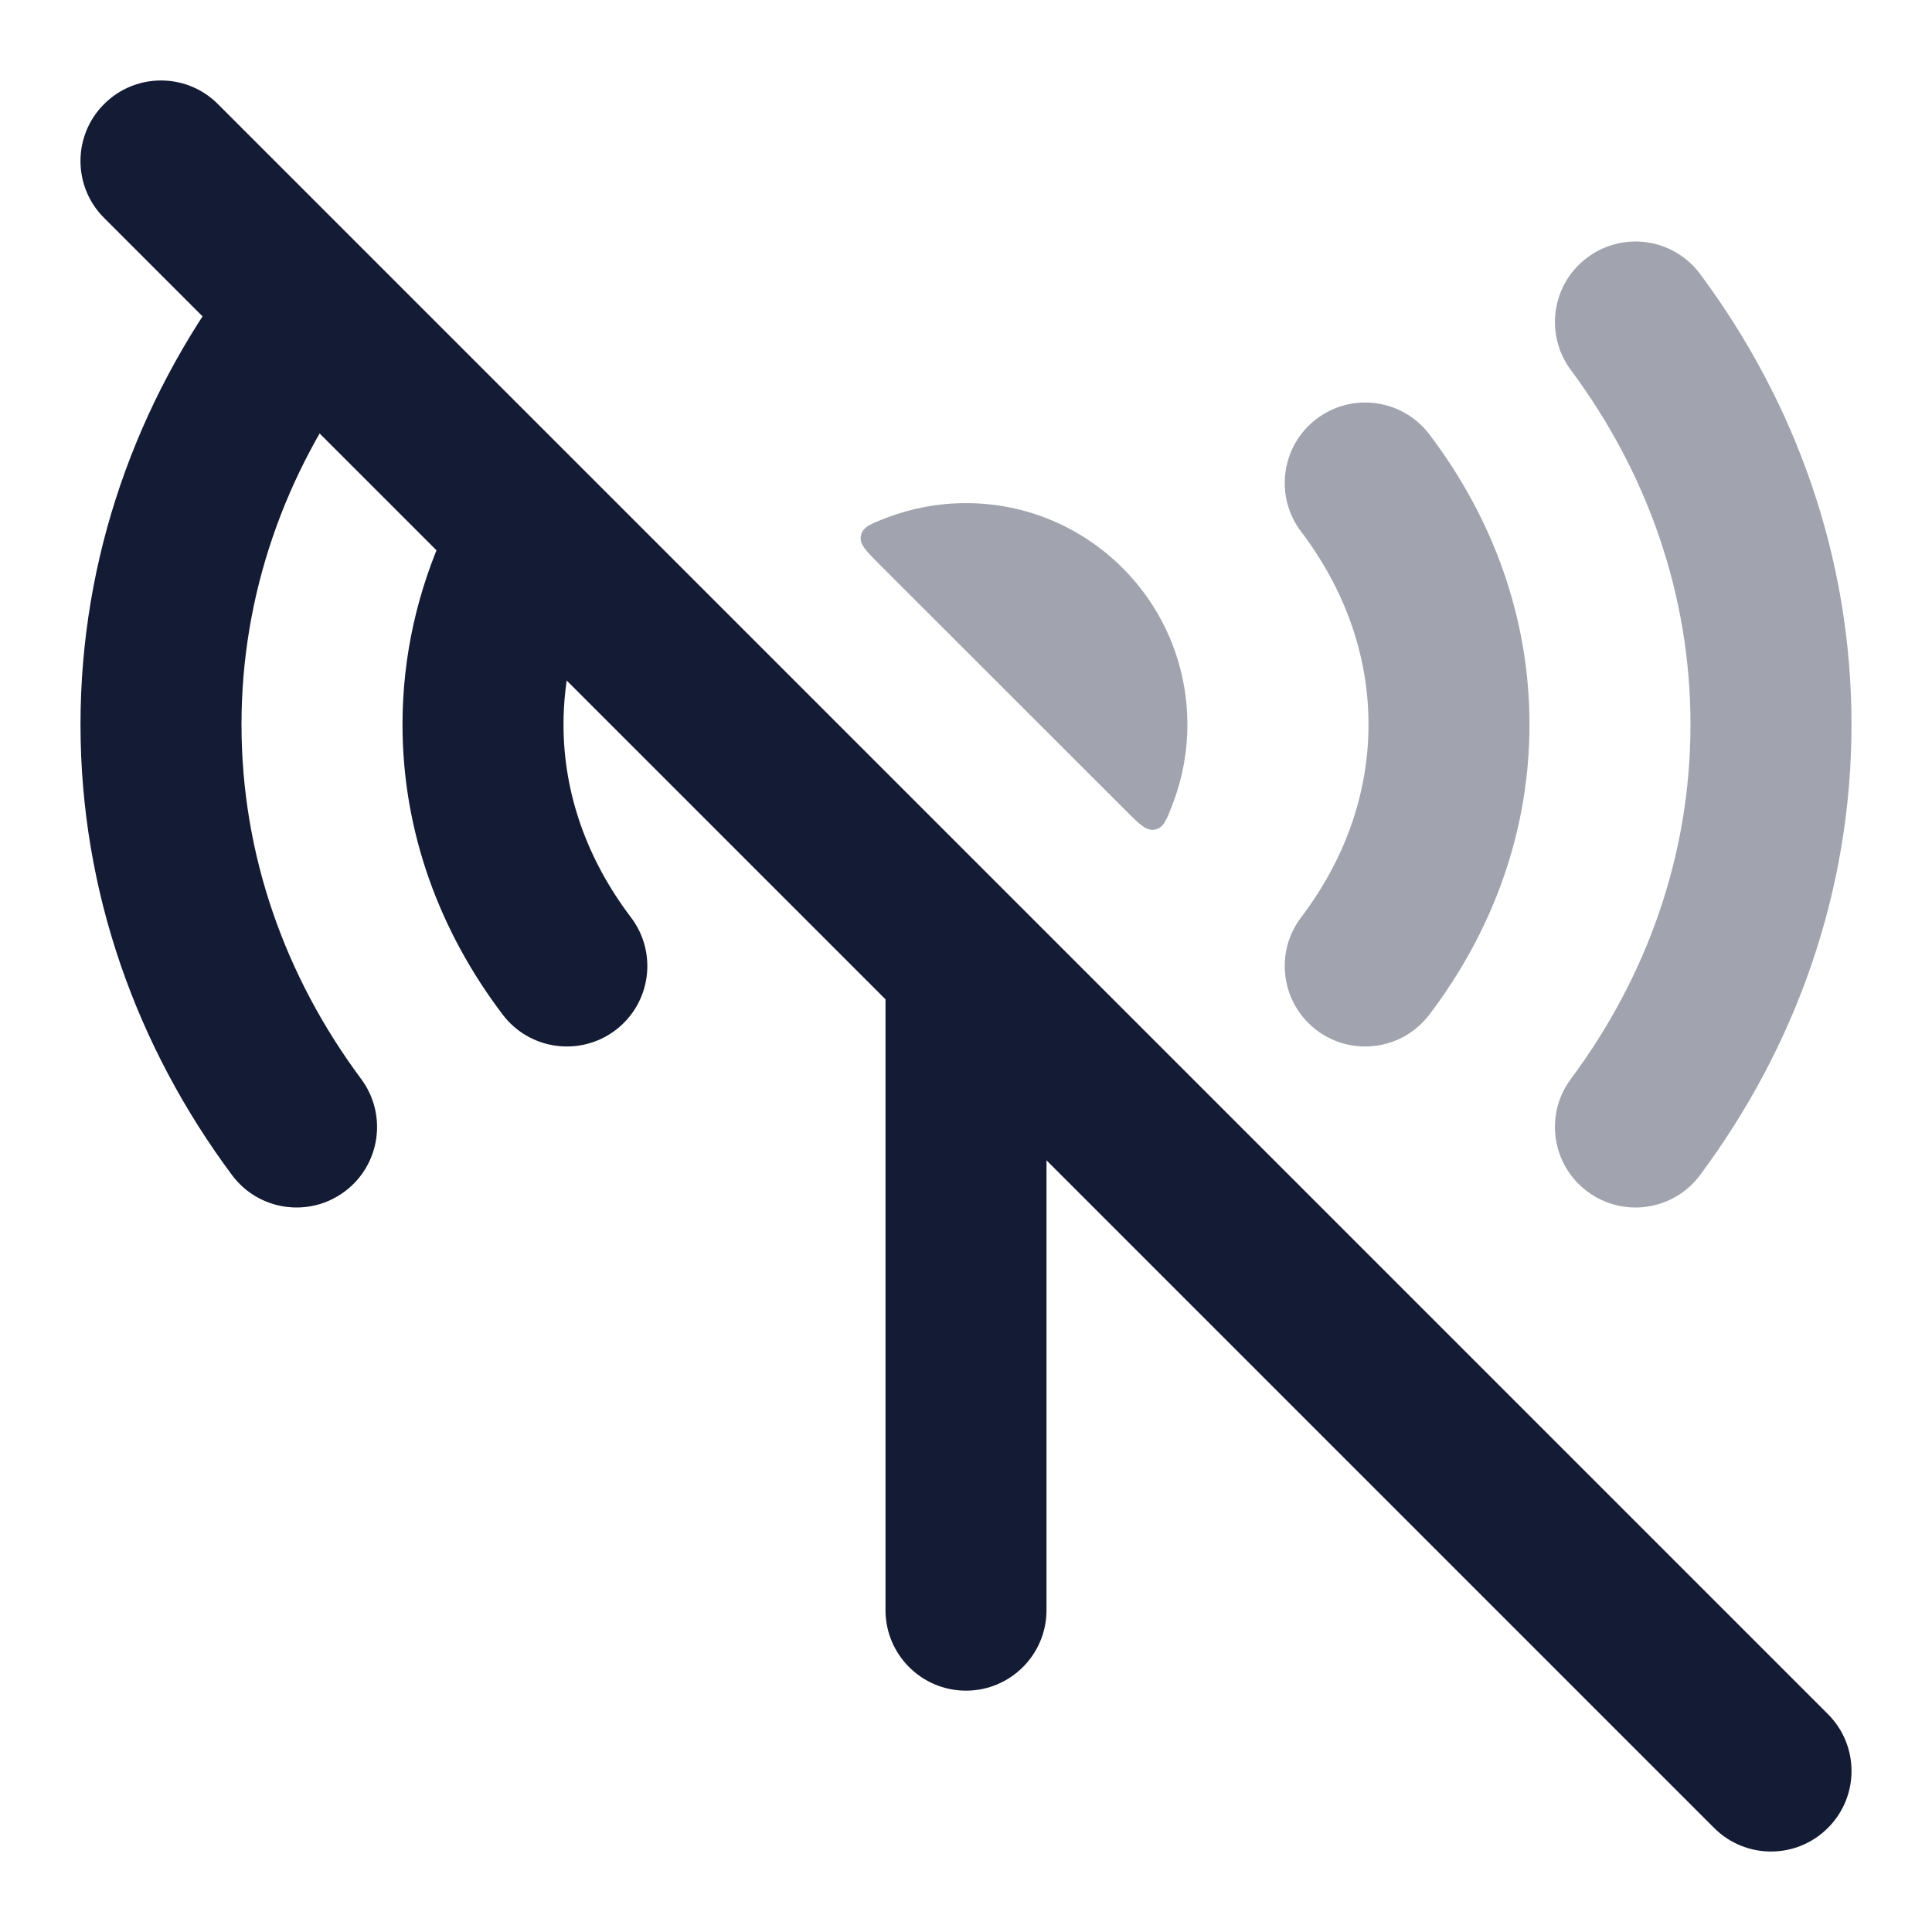 <svg width="24" height="24" viewBox="0 0 24 24" fill="none" xmlns="http://www.w3.org/2000/svg">
<path fill-rule="evenodd" clip-rule="evenodd" d="M1.293 1.293C1.683 0.902 2.317 0.902 2.707 1.293L22.707 21.293C23.098 21.683 23.098 22.317 22.707 22.707C22.317 23.098 21.683 23.098 21.293 22.707L1.293 2.707C0.902 2.317 0.902 1.683 1.293 1.293Z" fill="#141B34"/>
<path d="M9.35 8.266C9.285 8.5 9.25 8.747 9.25 9.002C9.25 10.168 9.976 11.164 11 11.564L11 20.002C11 20.554 11.448 21.002 12 21.002C12.552 21.002 13 20.554 13 20.002L13 11.916L9.35 8.266Z" fill="#141B34"/>
<path fill-rule="evenodd" clip-rule="evenodd" d="M6.856 6.091C7.359 6.321 7.579 6.914 7.35 7.416C7.122 7.913 7 8.446 7 9C7 9.863 7.297 10.683 7.838 11.396C8.172 11.836 8.086 12.463 7.646 12.797C7.206 13.13 6.578 13.044 6.245 12.604C5.466 11.578 5 10.341 5 9C5 8.146 5.189 7.33 5.531 6.584C5.761 6.082 6.354 5.861 6.856 6.091Z" fill="#141B34"/>
<path fill-rule="evenodd" clip-rule="evenodd" d="M4.281 3.198C4.724 3.527 4.816 4.154 4.486 4.597C3.542 5.867 3 7.38 3 9C3 10.621 3.542 12.133 4.486 13.403C4.816 13.846 4.724 14.473 4.281 14.802C3.838 15.132 3.211 15.04 2.882 14.597C1.699 13.006 1 11.08 1 9C1 6.92 1.699 4.994 2.882 3.403C3.211 2.96 3.838 2.868 4.281 3.198Z" fill="#141B34"/>
<g opacity="0.4">
<path d="M13.989 10.074C14.158 10.243 14.243 10.328 14.349 10.305C14.456 10.283 14.494 10.181 14.571 9.978C14.687 9.674 14.75 9.345 14.75 9C14.75 7.481 13.519 6.25 12 6.25C11.656 6.25 11.326 6.313 11.022 6.429C10.819 6.506 10.718 6.545 10.695 6.651C10.672 6.758 10.757 6.842 10.926 7.012L13.989 10.074Z" fill="#141B34"/>
<path fill-rule="evenodd" clip-rule="evenodd" d="M16.355 5.203C16.795 4.87 17.422 4.956 17.756 5.396C18.535 6.422 19 7.659 19 9C19 10.341 18.535 11.578 17.756 12.604C17.422 13.044 16.795 13.13 16.355 12.797C15.915 12.463 15.829 11.836 16.163 11.396C16.703 10.683 17 9.863 17 9C17 8.137 16.703 7.317 16.163 6.604C15.829 6.164 15.915 5.537 16.355 5.203Z" fill="#141B34"/>
<path fill-rule="evenodd" clip-rule="evenodd" d="M19.72 3.198C20.163 2.868 20.789 2.96 21.119 3.403C22.302 4.994 23 6.92 23 9C23 11.08 22.302 13.006 21.119 14.597C20.789 15.04 20.163 15.132 19.72 14.802C19.276 14.473 19.184 13.846 19.514 13.403C20.458 12.133 21 10.621 21 9C21 7.38 20.458 5.867 19.514 4.597C19.184 4.154 19.276 3.527 19.72 3.198Z" fill="#141B34"/>
</g>
</svg>
